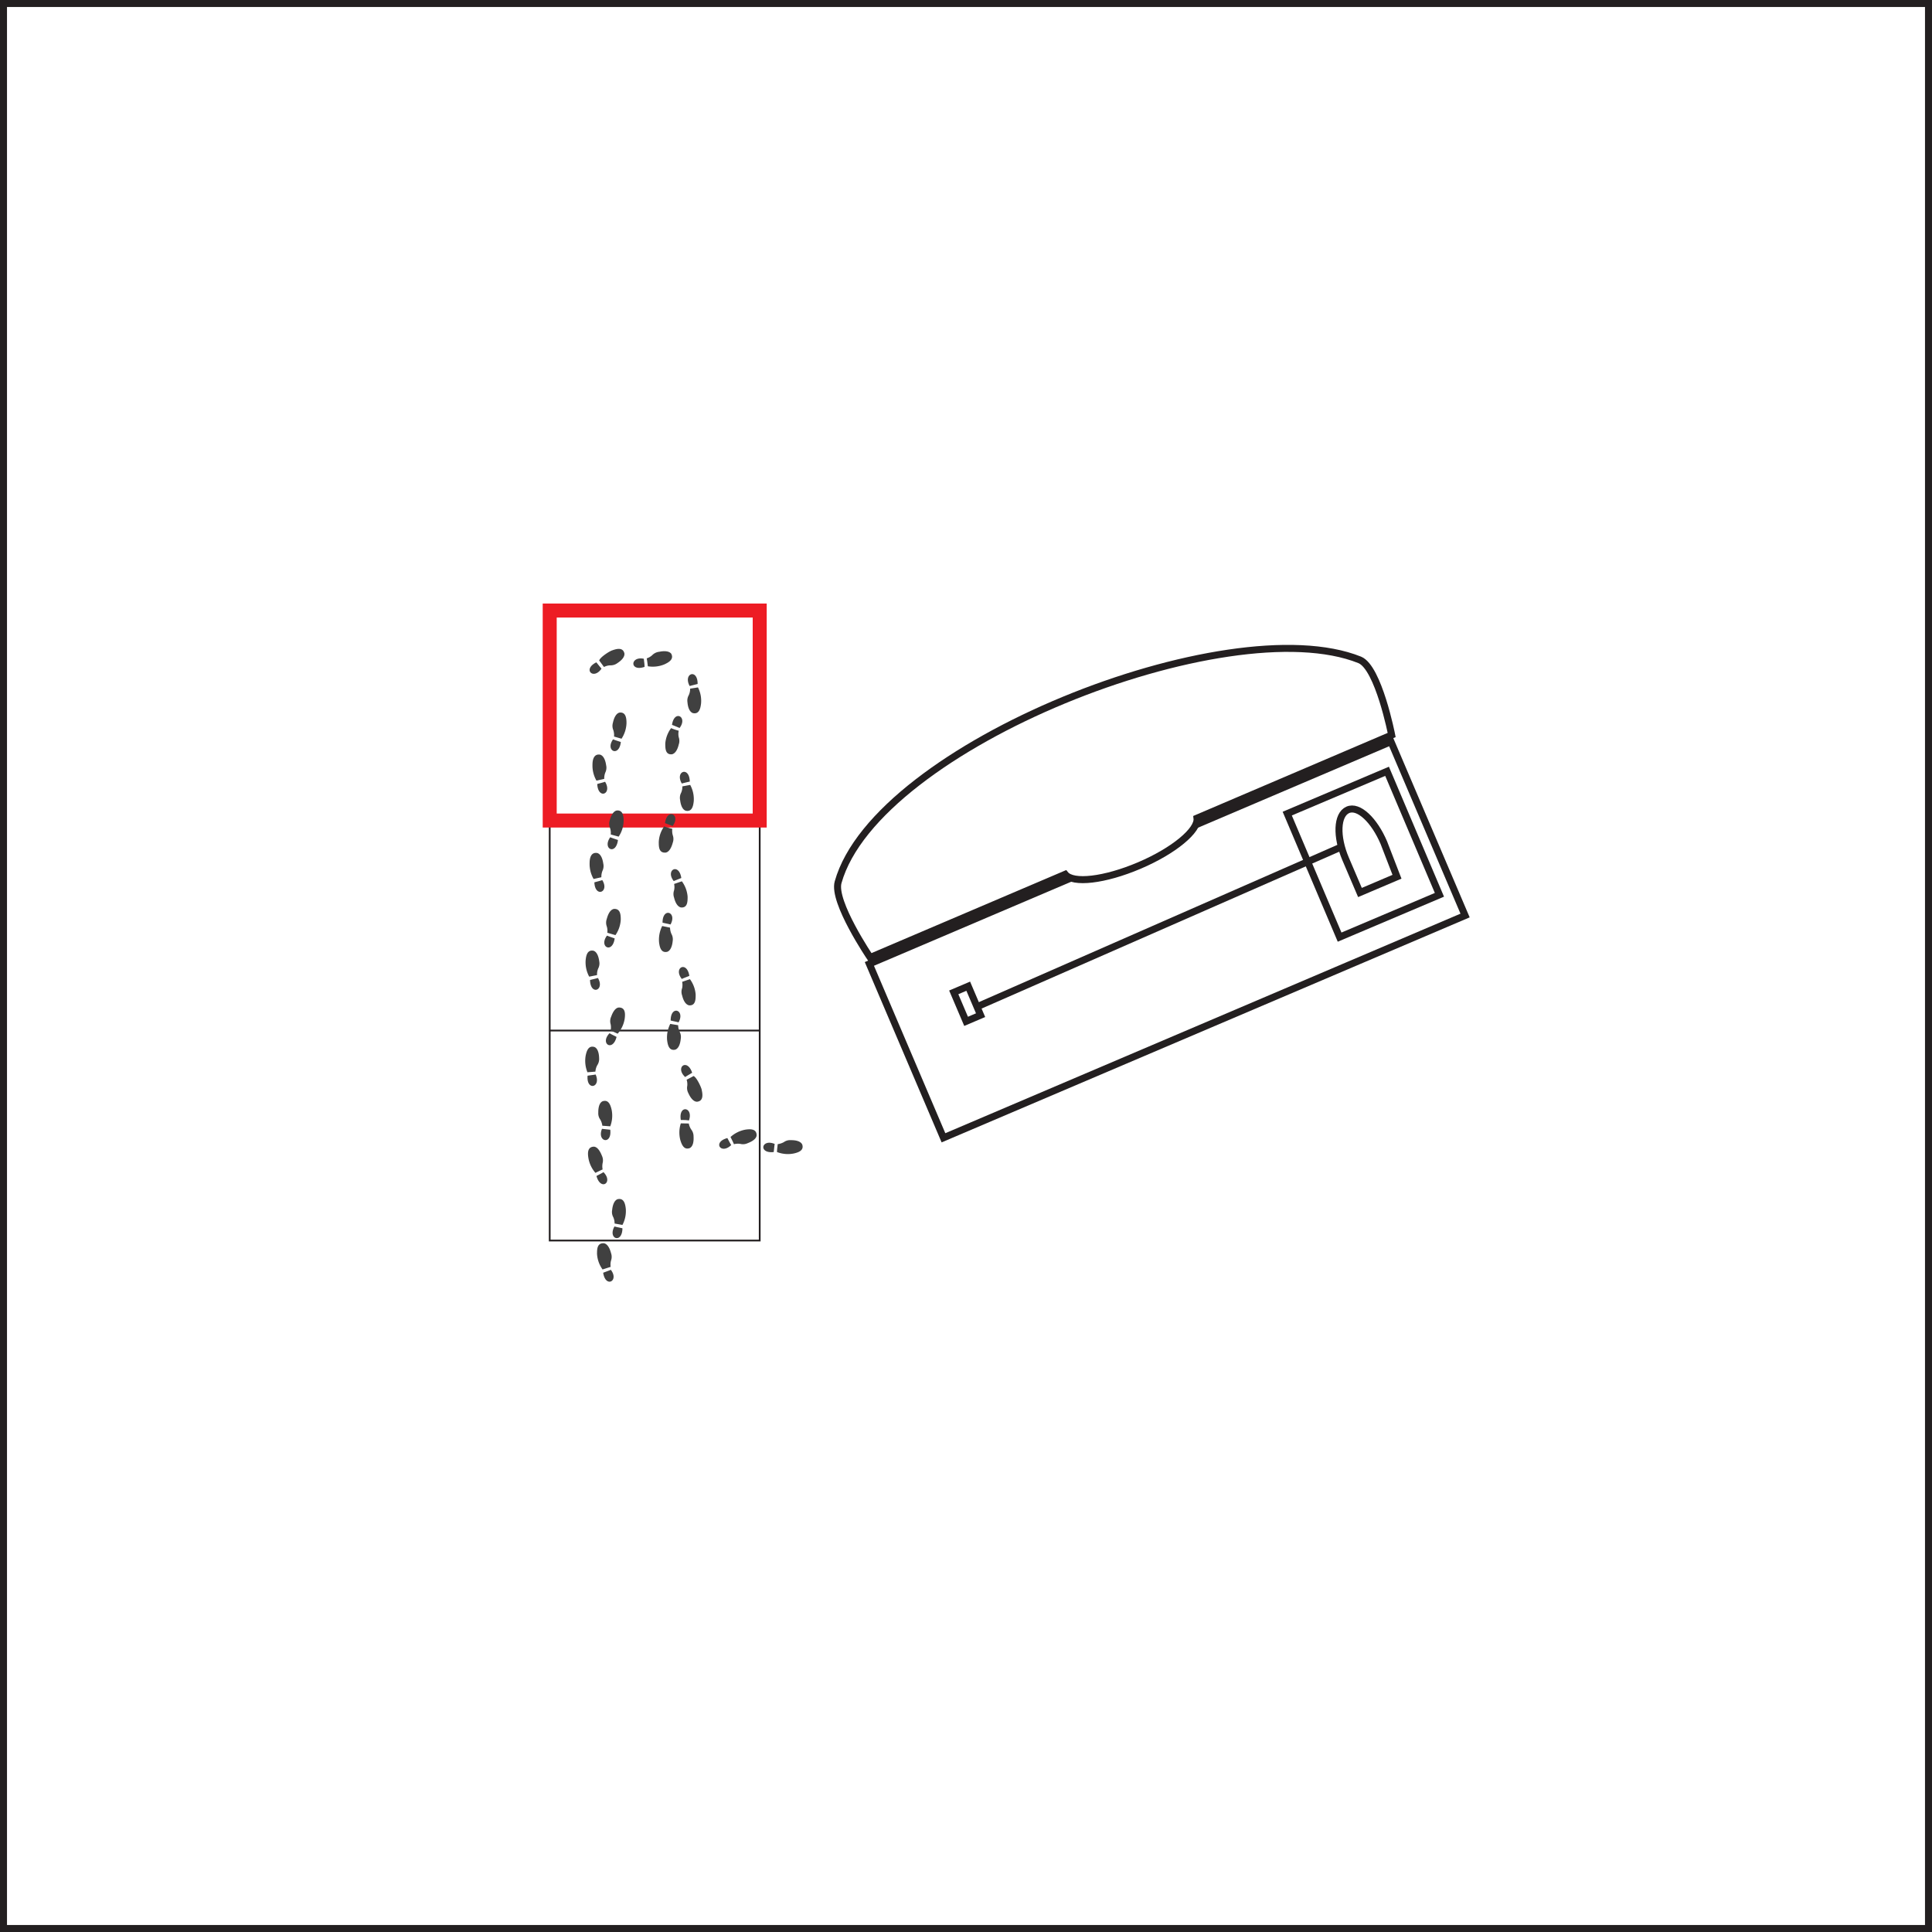 <svg xmlns="http://www.w3.org/2000/svg" viewBox="0 0 276 276"><rect x="0" y="0" width="276" height="276" fill="#333333" stroke="none"/><defs><style>.cls-1{fill:#fff;}.cls-1,.cls-2{stroke:#231f20;}.cls-1,.cls-2,.cls-3{stroke-miterlimit:10;}.cls-2,.cls-3,.cls-4{fill:none;}.cls-2{stroke-width:0.25px;}.cls-3{stroke:#ed1c24;stroke-width:2px;}.cls-5{fill:#404040;}</style></defs><title>item7</title><g id="Layer_2" data-name="Layer 2"><g id="floss_2" data-name="floss 2"><rect class="cls-1" x="0.5" y="0.5" width="275" height="275"/><g id="Layer_1-2" data-name="Layer 1-2"><rect class="cls-1" x="126.25" y="120.74" width="81" height="27" transform="translate(-39.28 76.12) rotate(-23.08)"/><rect class="cls-1" x="137.05" y="141.14" width="2.25" height="4.5" transform="translate(-45.16 65.65) rotate(-23.08)"/><rect class="cls-1" x="187.25" y="112.03" width="15.5" height="19.18" transform="matrix(0.92, -0.39, 0.39, 0.92, -32.07, 86.19)"/><path class="cls-1" d="M139.58,143.82l52.66-23.1Z"/><path class="cls-1" d="M198.81,105,171,116.88c.22,1.72-3.31,4.67-8.25,6.77s-9.48,2.63-10.58,1.25l-27.86,11.88s-5.38-7.94-4.58-10.75c5.48-19.49,55.73-39.31,74.52-31.76C196.93,95.37,198.81,105,198.81,105Z"/><path class="cls-1" d="M197.69,120.38l1.88,4.87-5.29,2.25-2.05-4.8c-1.36-3.19-1.25-6.3.3-7S196.33,117.19,197.69,120.38Z"/></g><rect class="cls-2" x="78.53" y="87.22" width="30" height="90"/><line class="cls-2" x1="78.53" y1="147.22" x2="108.53" y2="147.22"/><line class="cls-2" x1="78.53" y1="117.22" x2="108.53" y2="117.22"/><rect class="cls-3" x="78.53" y="87.22" width="30" height="30"/><rect class="cls-4" x="102.79" y="160.98" width="11.69" height="4.66" transform="translate(-28.22 22.8) rotate(-10.61)"/><path id="path2890" class="cls-5" d="M103.91,162.58c.22.41.36.7.55,1C103,165,101.74,163.16,103.91,162.58Zm.93.85c-.15-.34-.32-.68-.48-1a4.31,4.31,0,0,1,2.11-1.05c.66-.1,1.59-.16,1.62.77,0,.45-.48.86-1.28,1.16a1.55,1.55,0,0,1-1.06.1,2.32,2.32,0,0,0-.91.05Z"/><path id="path2890-7" class="cls-5" d="M110.53,164.58c.06-.47.08-.79.14-1.16C108.79,162.63,108.29,164.82,110.53,164.58Zm.48,0a4.3,4.3,0,0,0,2.35.21c.66-.14,1.54-.42,1.24-1.3-.2-.4-.77-.62-1.62-.61a1.51,1.51,0,0,0-1,.28,2.47,2.47,0,0,1-.88.29C111.07,163.82,111,164.2,111,164.58Z"/><rect class="cls-4" x="96.08" y="152.17" width="4.66" height="11.69" transform="translate(-35 28.19) rotate(-13.87)"/><path id="path2890-2" data-name="path2890" class="cls-5" d="M98.88,153.25c-.4.25-.68.4-1,.61C96.39,152.48,98.17,151.12,98.88,153.25Zm-.8,1c.34-.17.67-.35,1-.53.44.17,1.13,1.66,1.17,2,.14.66.25,1.58-.68,1.67-.44,0-.88-.44-1.23-1.22a1.57,1.57,0,0,1-.16-1.05,2.15,2.15,0,0,0-.1-.91Z"/><path id="path2890-7-2" data-name="path2890-7" class="cls-5" d="M97.26,160c.47,0,.79,0,1.16.07C99.1,158.13,96.89,157.76,97.26,160Zm0,.48a4.28,4.28,0,0,0-.08,2.35c.19.65.52,1.52,1.38,1.17.39-.22.57-.8.52-1.65a1.59,1.59,0,0,0-.34-1,2.24,2.24,0,0,1-.34-.85Z"/><rect class="cls-4" x="94.93" y="138.19" width="4.66" height="11.69" transform="translate(-11.5 8.47) rotate(-4.71)"/><path id="path2890-3" data-name="path2890" class="cls-5" d="M98.48,139.41c-.43.18-.74.28-1.08.44C96.14,138.25,98.12,137.19,98.48,139.41Zm-1,.84,1.08-.37a4.24,4.24,0,0,1,.82,2.2c0,.67,0,1.6-.93,1.54-.44-.08-.8-.57-1-1.4a1.53,1.53,0,0,1,0-1.06,2.32,2.32,0,0,0,0-.91Z"/><path id="path2890-7-3" data-name="path2890-7" class="cls-5" d="M95.81,145.79c.45.11.77.16,1.13.26C97.92,144.26,95.8,143.54,95.81,145.79Zm-.06.48a4.34,4.34,0,0,0-.45,2.31c.08.67.27,1.58,1.17,1.37.42-.15.7-.7.78-1.55a1.59,1.59,0,0,0-.18-1.05,2.26,2.26,0,0,1-.19-.89Z"/><rect class="cls-4" x="93.78" y="124.21" width="4.66" height="11.69" transform="translate(-10.36 8.33) rotate(-4.71)"/><path id="path2890-4" data-name="path2890" class="cls-5" d="M97.33,125.43c-.44.18-.74.29-1.08.44C95,124.27,97,123.21,97.33,125.43Zm-1,.84,1.08-.37a4.24,4.24,0,0,1,.82,2.2c0,.68,0,1.6-.93,1.54-.44-.08-.8-.57-1-1.4a1.59,1.59,0,0,1,0-1.06,2.15,2.15,0,0,0,0-.91Z"/><path id="path2890-7-4" data-name="path2890-7" class="cls-5" d="M94.65,131.81c.46.11.78.16,1.14.26C96.77,130.28,94.64,129.56,94.65,131.81Zm-.05.48a4.34,4.34,0,0,0-.45,2.31c.08.67.27,1.58,1.17,1.37.42-.15.7-.7.78-1.55a1.56,1.56,0,0,0-.18-1,2.36,2.36,0,0,1-.2-.9Z"/><rect class="cls-4" x="90.84" y="113.72" width="11.69" height="4.66" transform="translate(-24.8 205.82) rotate(-86.66)"/><path id="path2890-5" data-name="path2890" class="cls-5" d="M98.54,111.65c-.46.11-.78.18-1.14.28C96.38,110.17,98.49,109.4,98.54,111.65Zm-1.06.69,1.12-.21a4.29,4.29,0,0,1,.51,2.3c-.07.67-.23,1.58-1.14,1.39-.43-.14-.71-.68-.81-1.53a1.54,1.54,0,0,1,.15-1.05,2.15,2.15,0,0,0,.17-.9Z"/><path id="path2890-7-5" data-name="path2890-7" class="cls-5" d="M95,117.59l1.09.41C97.31,116.37,95.3,115.36,95,117.59Zm-.12.47a4.18,4.18,0,0,0-.77,2.22c0,.68,0,1.6,1,1.52.43-.09.78-.59,1-1.42a1.57,1.57,0,0,0,0-1.06,2.39,2.39,0,0,1-.07-.92C95.6,118.3,95.24,118.18,94.88,118.06Z"/><rect class="cls-4" x="91.84" y="99.73" width="11.69" height="4.66" transform="translate(-12.46 190.54) rotate(-85.03)"/><path id="path2890-6" data-name="path2890" class="cls-5" d="M99.66,97.71,98.52,98C97.55,96.18,99.68,95.46,99.66,97.71Zm-1.07.67,1.12-.18a4.22,4.22,0,0,1,.44,2.31c-.08.67-.27,1.57-1.17,1.36-.42-.15-.7-.7-.77-1.55a1.53,1.53,0,0,1,.18-1,2.1,2.1,0,0,0,.2-.89Z"/><path id="path2890-7-6" data-name="path2890-7" class="cls-5" d="M96,103.55c.44.18.74.29,1.08.45C98.3,102.4,96.32,101.33,96,103.55Zm-.13.47a4.25,4.25,0,0,0-.83,2.2c0,.67,0,1.6.92,1.54.44-.07.81-.57,1-1.39a1.59,1.59,0,0,0,0-1.06,2.2,2.2,0,0,1,0-.92C96.54,104.28,96.18,104.15,95.82,104Z"/><rect class="cls-4" x="84.12" y="92.08" width="11.69" height="4.66" transform="translate(-28.86 40.68) rotate(-22.05)"/><path id="path2890-7-7" data-name="path2890" class="cls-5" d="M85.19,94.62c.3.36.49.62.74.9C84.78,97.2,83.18,95.62,85.19,94.62Zm1.08.65c-.22-.31-.44-.61-.67-.91.11-.46,1.49-1.35,1.86-1.45.63-.23,1.53-.47,1.74.43.06.45-.31.94-1,1.39a1.62,1.62,0,0,1-1,.32,2.09,2.09,0,0,0-.89.22Z"/><path id="path2890-7-8" data-name="path2890-7" class="cls-5" d="M92.08,95.27c0-.47-.08-.79-.1-1.16C90,93.7,89.93,96,92.08,95.27Zm.47-.09a4.33,4.33,0,0,0,2.34-.26c.62-.28,1.43-.73,1-1.53-.27-.35-.88-.45-1.71-.28a1.65,1.65,0,0,0-1,.48,2.11,2.11,0,0,1-.79.46C92.46,94.42,92.5,94.8,92.55,95.18Z"/><rect class="cls-4" x="81.2" y="105.24" width="11.69" height="4.66" transform="translate(-23.01 191.45) rotate(-88.33)"/><path id="path2890-8" data-name="path2890" class="cls-5" d="M85.32,112c.45-.13.77-.2,1.12-.32C87.51,113.44,85.43,114.27,85.32,112Zm1-.73-1.11.25a4.3,4.3,0,0,1-.57-2.28c0-.68.18-1.59,1.1-1.43.42.13.73.66.85,1.5a1.58,1.58,0,0,1-.12,1.06,2.3,2.3,0,0,0-.15.9Z"/><path id="path2890-7-9" data-name="path2890-7" class="cls-5" d="M88.69,106c-.45-.15-.76-.24-1.11-.38C86.41,107.27,88.45,108.22,88.69,106Zm.1-.47a4.3,4.3,0,0,0,.71-2.24c0-.68-.09-1.6-1-1.49-.43.1-.76.62-.94,1.45a1.55,1.55,0,0,0,.06,1.06,2.34,2.34,0,0,1,.1.91Z"/><rect class="cls-4" x="80.79" y="119.26" width="11.69" height="4.66" transform="translate(-37.43 204.65) rotate(-88.33)"/><path id="path2890-9" data-name="path2890" class="cls-5" d="M84.91,126.05c.45-.13.77-.2,1.13-.32C87.11,127.46,85,128.29,84.91,126.05Zm1-.73-1.11.25a4.3,4.3,0,0,1-.57-2.28c0-.68.18-1.59,1.1-1.43.43.13.73.66.85,1.5a1.57,1.57,0,0,1-.12,1.06,2.3,2.3,0,0,0-.15.9Z"/><path id="path2890-7-10" data-name="path2890-7" class="cls-5" d="M88.28,120c-.45-.16-.76-.25-1.11-.39C86,121.29,88,122.24,88.28,120Zm.1-.48a4.21,4.21,0,0,0,.71-2.24c0-.68-.09-1.6-1-1.49-.44.1-.77.62-1,1.45a1.61,1.61,0,0,0,.06,1.06,2.17,2.17,0,0,1,.1.91Z"/><rect class="cls-4" x="80.28" y="133.28" width="11.69" height="4.66" transform="translate(-53.98 214.2) rotate(-86.87)"/><path id="path2890-10" data-name="path2890" class="cls-5" d="M84.29,140c.45-.12.77-.18,1.13-.29C86.44,141.49,84.34,142.27,84.29,140Zm1-.7-1.12.22a4.31,4.31,0,0,1-.51-2.3c.06-.67.22-1.58,1.13-1.4.42.14.71.68.82,1.53a1.54,1.54,0,0,1-.15,1,2.15,2.15,0,0,0-.17.9Z"/><path id="path2890-7-11" data-name="path2890-7" class="cls-5" d="M87.81,134.06c-.44-.16-.75-.26-1.1-.4C85.5,135.29,87.51,136.29,87.81,134.06Zm.11-.47a4.26,4.26,0,0,0,.76-2.22c0-.68-.05-1.6-1-1.52-.44.1-.78.6-1,1.43a1.57,1.57,0,0,0,0,1.06,2.16,2.16,0,0,1,.08.91Z"/><rect class="cls-4" x="80.4" y="147.15" width="11.69" height="4.66" transform="translate(-75.24 210.36) rotate(-80.68)"/><path id="path2890-11" data-name="path2890" class="cls-5" d="M83.94,153.67c.46-.07.78-.1,1.15-.17C85.92,155.36,83.75,155.91,83.94,153.67Zm1.12-.58-1.14.09a4.36,4.36,0,0,1-.26-2.34c.13-.66.39-1.55,1.28-1.26.4.18.63.75.65,1.6a1.61,1.61,0,0,1-.27,1,2.24,2.24,0,0,0-.26.88Z"/><path id="path2890-7-12" data-name="path2890-7" class="cls-5" d="M88.08,148.13c-.42-.22-.72-.35-1-.53C85.65,149.09,87.54,150.31,88.08,148.13Zm.16-.46a4.25,4.25,0,0,0,1-2.13c.09-.67.13-1.6-.8-1.61-.45,0-.85.51-1.13,1.31a1.53,1.53,0,0,0-.08,1.06,2.2,2.2,0,0,1,0,.92C87.55,147.36,87.89,147.51,88.24,147.67Z"/><rect class="cls-4" x="83.6" y="157.45" width="4.66" height="11.69" transform="translate(-29.32 19.18) rotate(-10.9)"/><path id="path2890-12" data-name="path2890" class="cls-5" d="M85.21,168c.42-.23.71-.36,1-.55C87.66,168.92,85.81,170.19,85.21,168Zm.85-.93-1,.48a4.32,4.32,0,0,1-1-2.1c-.11-.67-.17-1.6.76-1.64.44,0,.85.49,1.16,1.28a1.56,1.56,0,0,1,.11,1.06,2.37,2.37,0,0,0,0,.92Z"/><path id="path2890-7-13" data-name="path2890-7" class="cls-5" d="M87.18,161.39,86,161.26C85.24,163.13,87.44,163.62,87.18,161.39Zm0-.49a4.26,4.26,0,0,0,.2-2.34c-.15-.66-.43-1.54-1.31-1.23-.4.19-.61.77-.6,1.62a1.51,1.51,0,0,0,.29,1,2.42,2.42,0,0,1,.29.87Z"/><rect class="cls-4" x="85.11" y="171.37" width="4.66" height="11.69" transform="translate(-12.35 6.65) rotate(-4.07)"/><path id="path2890-13" data-name="path2890" class="cls-5" d="M86.17,181.82c.44-.17.74-.27,1.09-.42C88.49,183,86.5,184.05,86.17,181.82Zm1-.82-1.09.35a4.23,4.23,0,0,1-.79-2.21c0-.67,0-1.6,1-1.53.43.09.79.59,1,1.41a1.58,1.58,0,0,1,0,1.06,2.2,2.2,0,0,0-.05.92Z"/><path id="path2890-7-14" data-name="path2890-7" class="cls-5" d="M88.92,175.47c-.46-.11-.78-.16-1.14-.26C86.78,177,88.9,177.72,88.92,175.47Zm0-.48a4.22,4.22,0,0,0,.48-2.3c-.07-.67-.25-1.58-1.16-1.38-.42.14-.7.69-.79,1.54a1.54,1.54,0,0,0,.17,1.05,2.25,2.25,0,0,1,.18.89Z"/></g></g></svg>